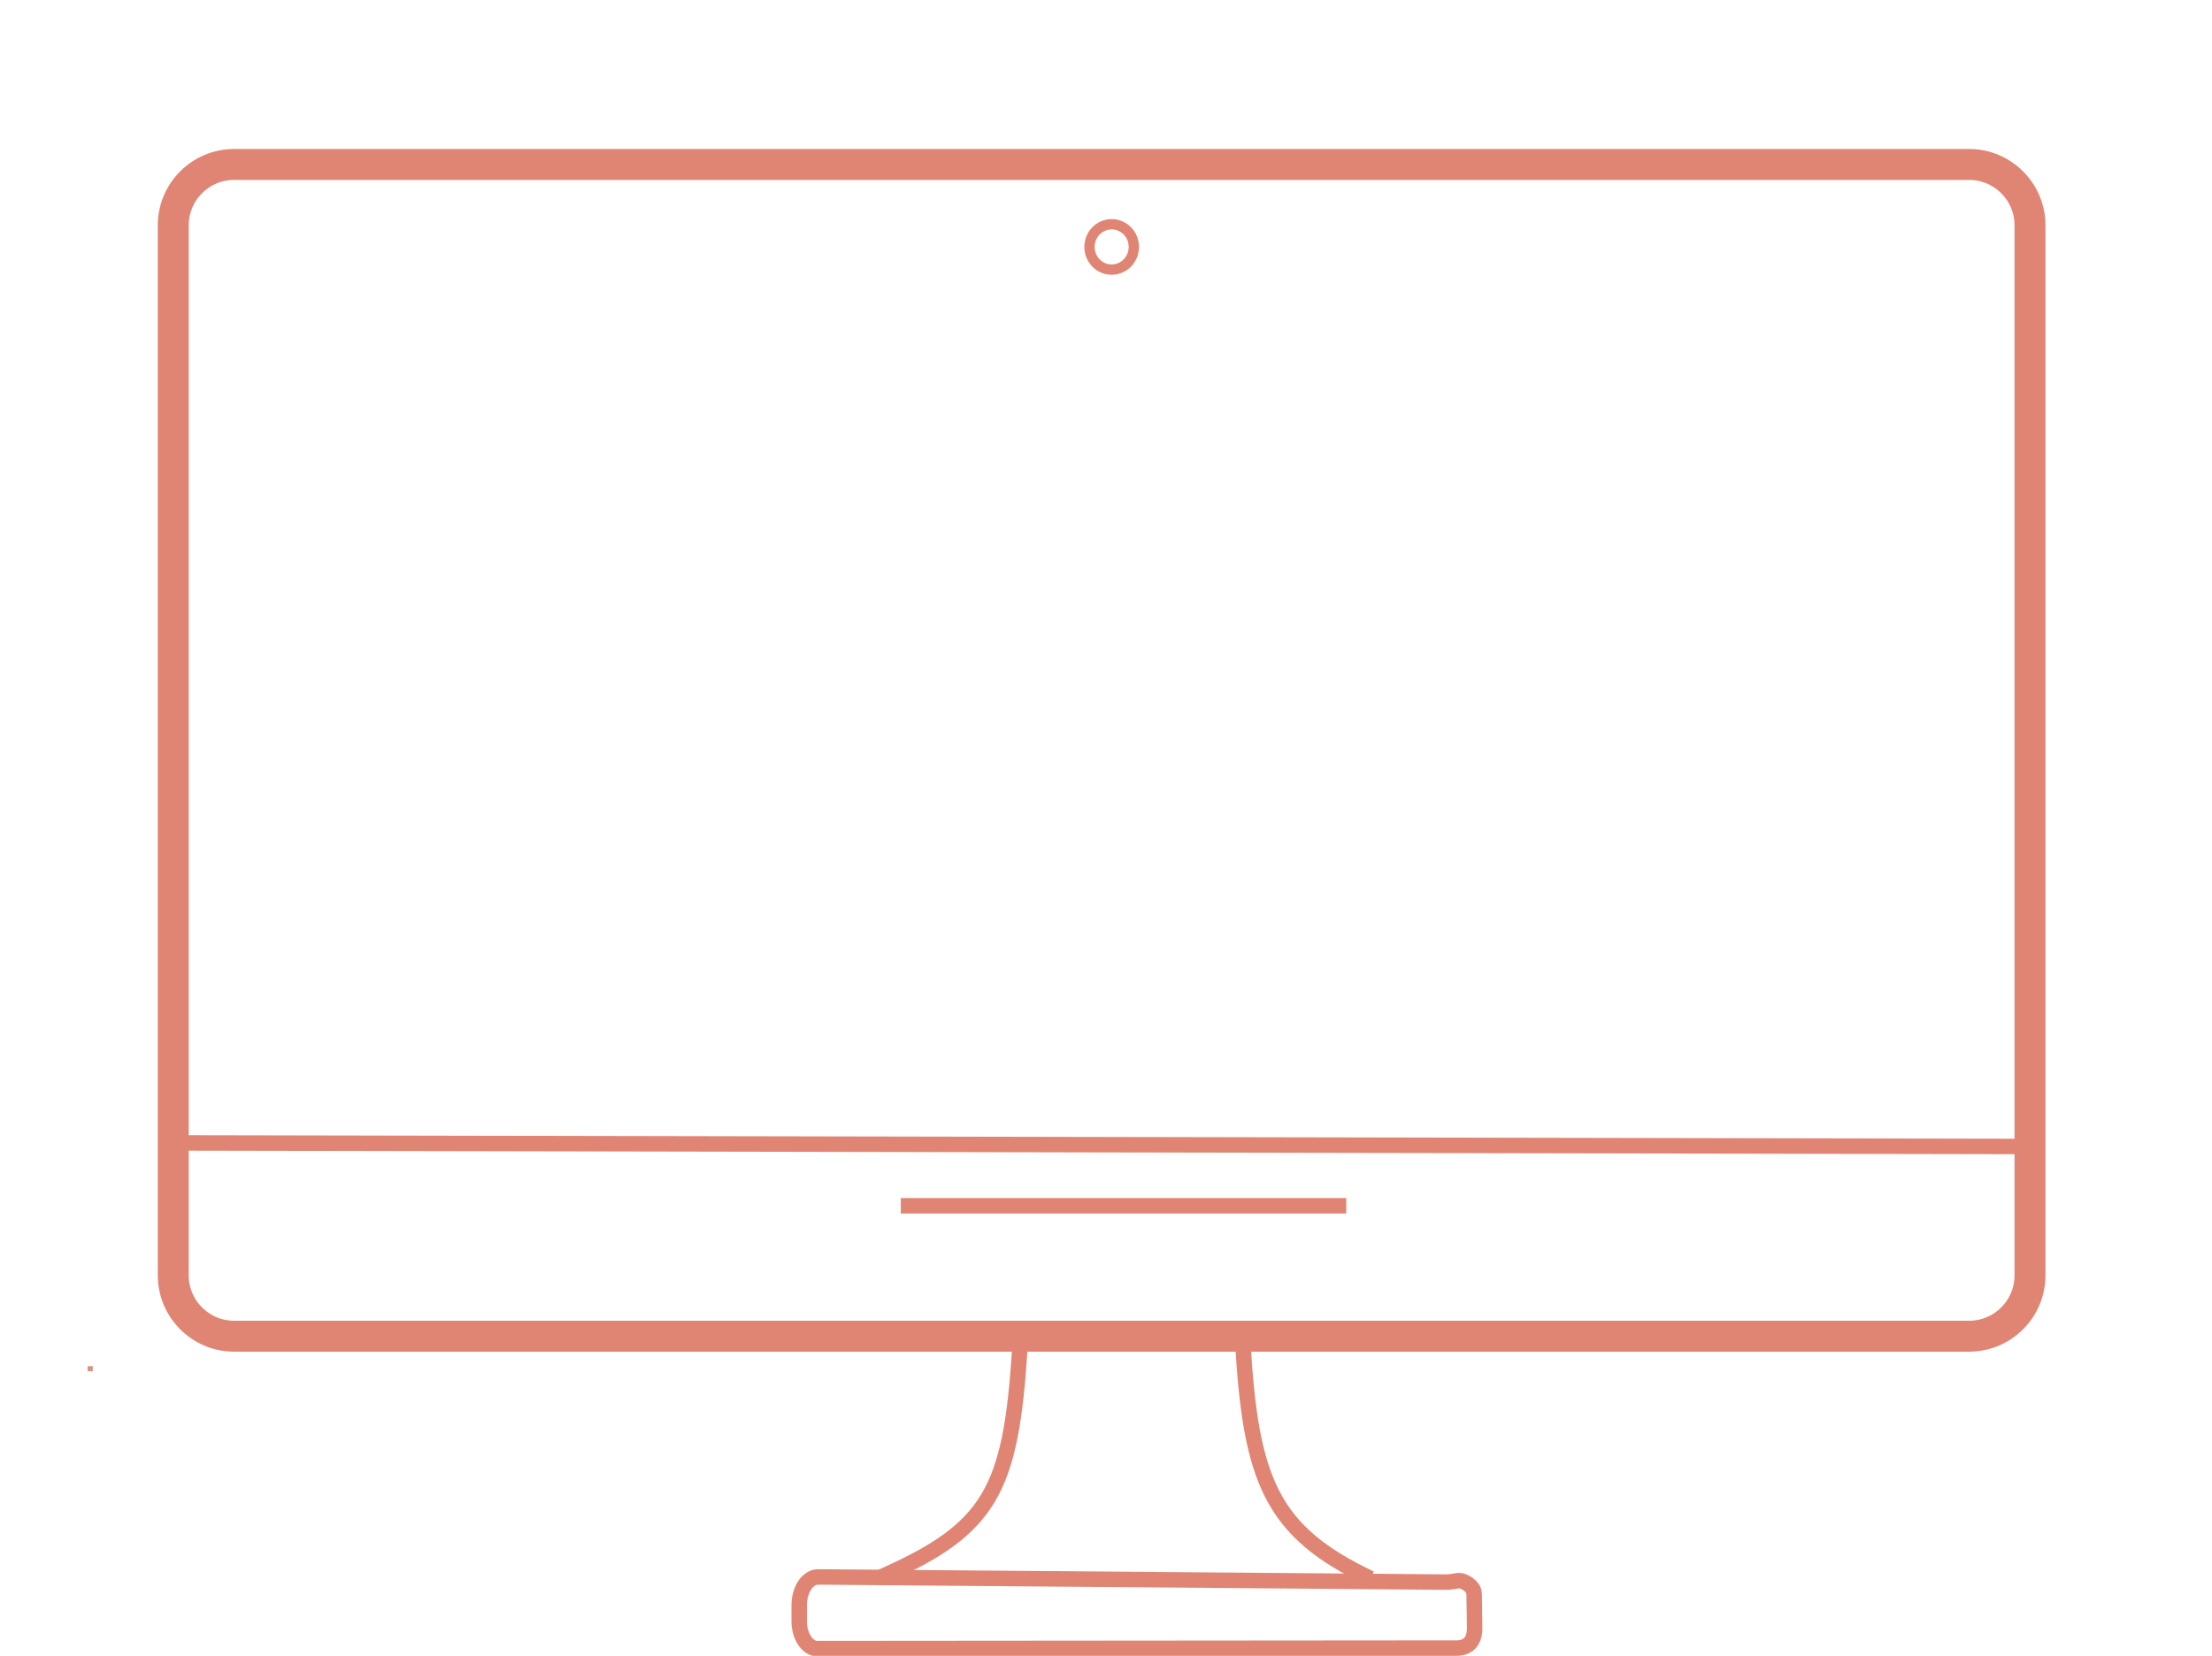 <?xml version="1.0" encoding="utf-8"?>
<!-- Generator: Adobe Illustrator 25.0.1, SVG Export Plug-In . SVG Version: 6.00 Build 0)  -->
<svg version="1.1" id="Layer_1" xmlns="http://www.w3.org/2000/svg" xmlns:xlink="http://www.w3.org/1999/xlink" x="0px" y="0px"
	 viewBox="0 0 429 321.2" style="enable-background:new 0 0 429 321.2;" xml:space="preserve">
<style type="text/css">
	.st0{fill:none;stroke:#E08573;stroke-width:6;stroke-miterlimit:10;}
	.st1{fill:none;stroke:#D89482;stroke-miterlimit:10;}
	.st2{fill:none;stroke:#E08573;stroke-width:2;stroke-miterlimit:10;}
	.st3{fill:none;stroke:#E08573;stroke-width:3;stroke-miterlimit:10;}
</style>
<path class="st0" d="M45.4,31.9h336.5c6.5,0,11.8,5.3,11.8,11.8v203.7c0,6.5-5.3,11.8-11.8,11.8H45.4c-6.5,0-11.8-5.3-11.8-11.8
	V43.7C33.6,37.2,38.9,31.9,45.4,31.9z"/>
<path class="st1" d="M17.5,266v-1"/>
<ellipse class="st2" cx="215.6" cy="47.9" rx="4.3" ry="4.4"/>
<line class="st3" x1="32.2" y1="221.7" x2="393.6" y2="222.4"/>
<path class="st3" d="M197.8,261.3c-1.7,28.1-5.9,35.3-26.9,44.6"/>
<path class="st3" d="M283,306.6c0.9,0,2.9,1.1,2.9,2.6l0.1,6.6c0,2.9-1.6,3.9-3.5,3.9l-124,0.1c-1.9,0-3.5-2.4-3.5-5.3v-3.1
	c0-3.1,1.7-5.6,3.8-5.5l122.1,1L283,306.6z"/>
<path class="st3" d="M241,259.8c1.5,27.4,5.6,37.3,24.8,46.4"/>
<line class="st3" x1="174.7" y1="233.9" x2="261.1" y2="233.9"/>
</svg>

